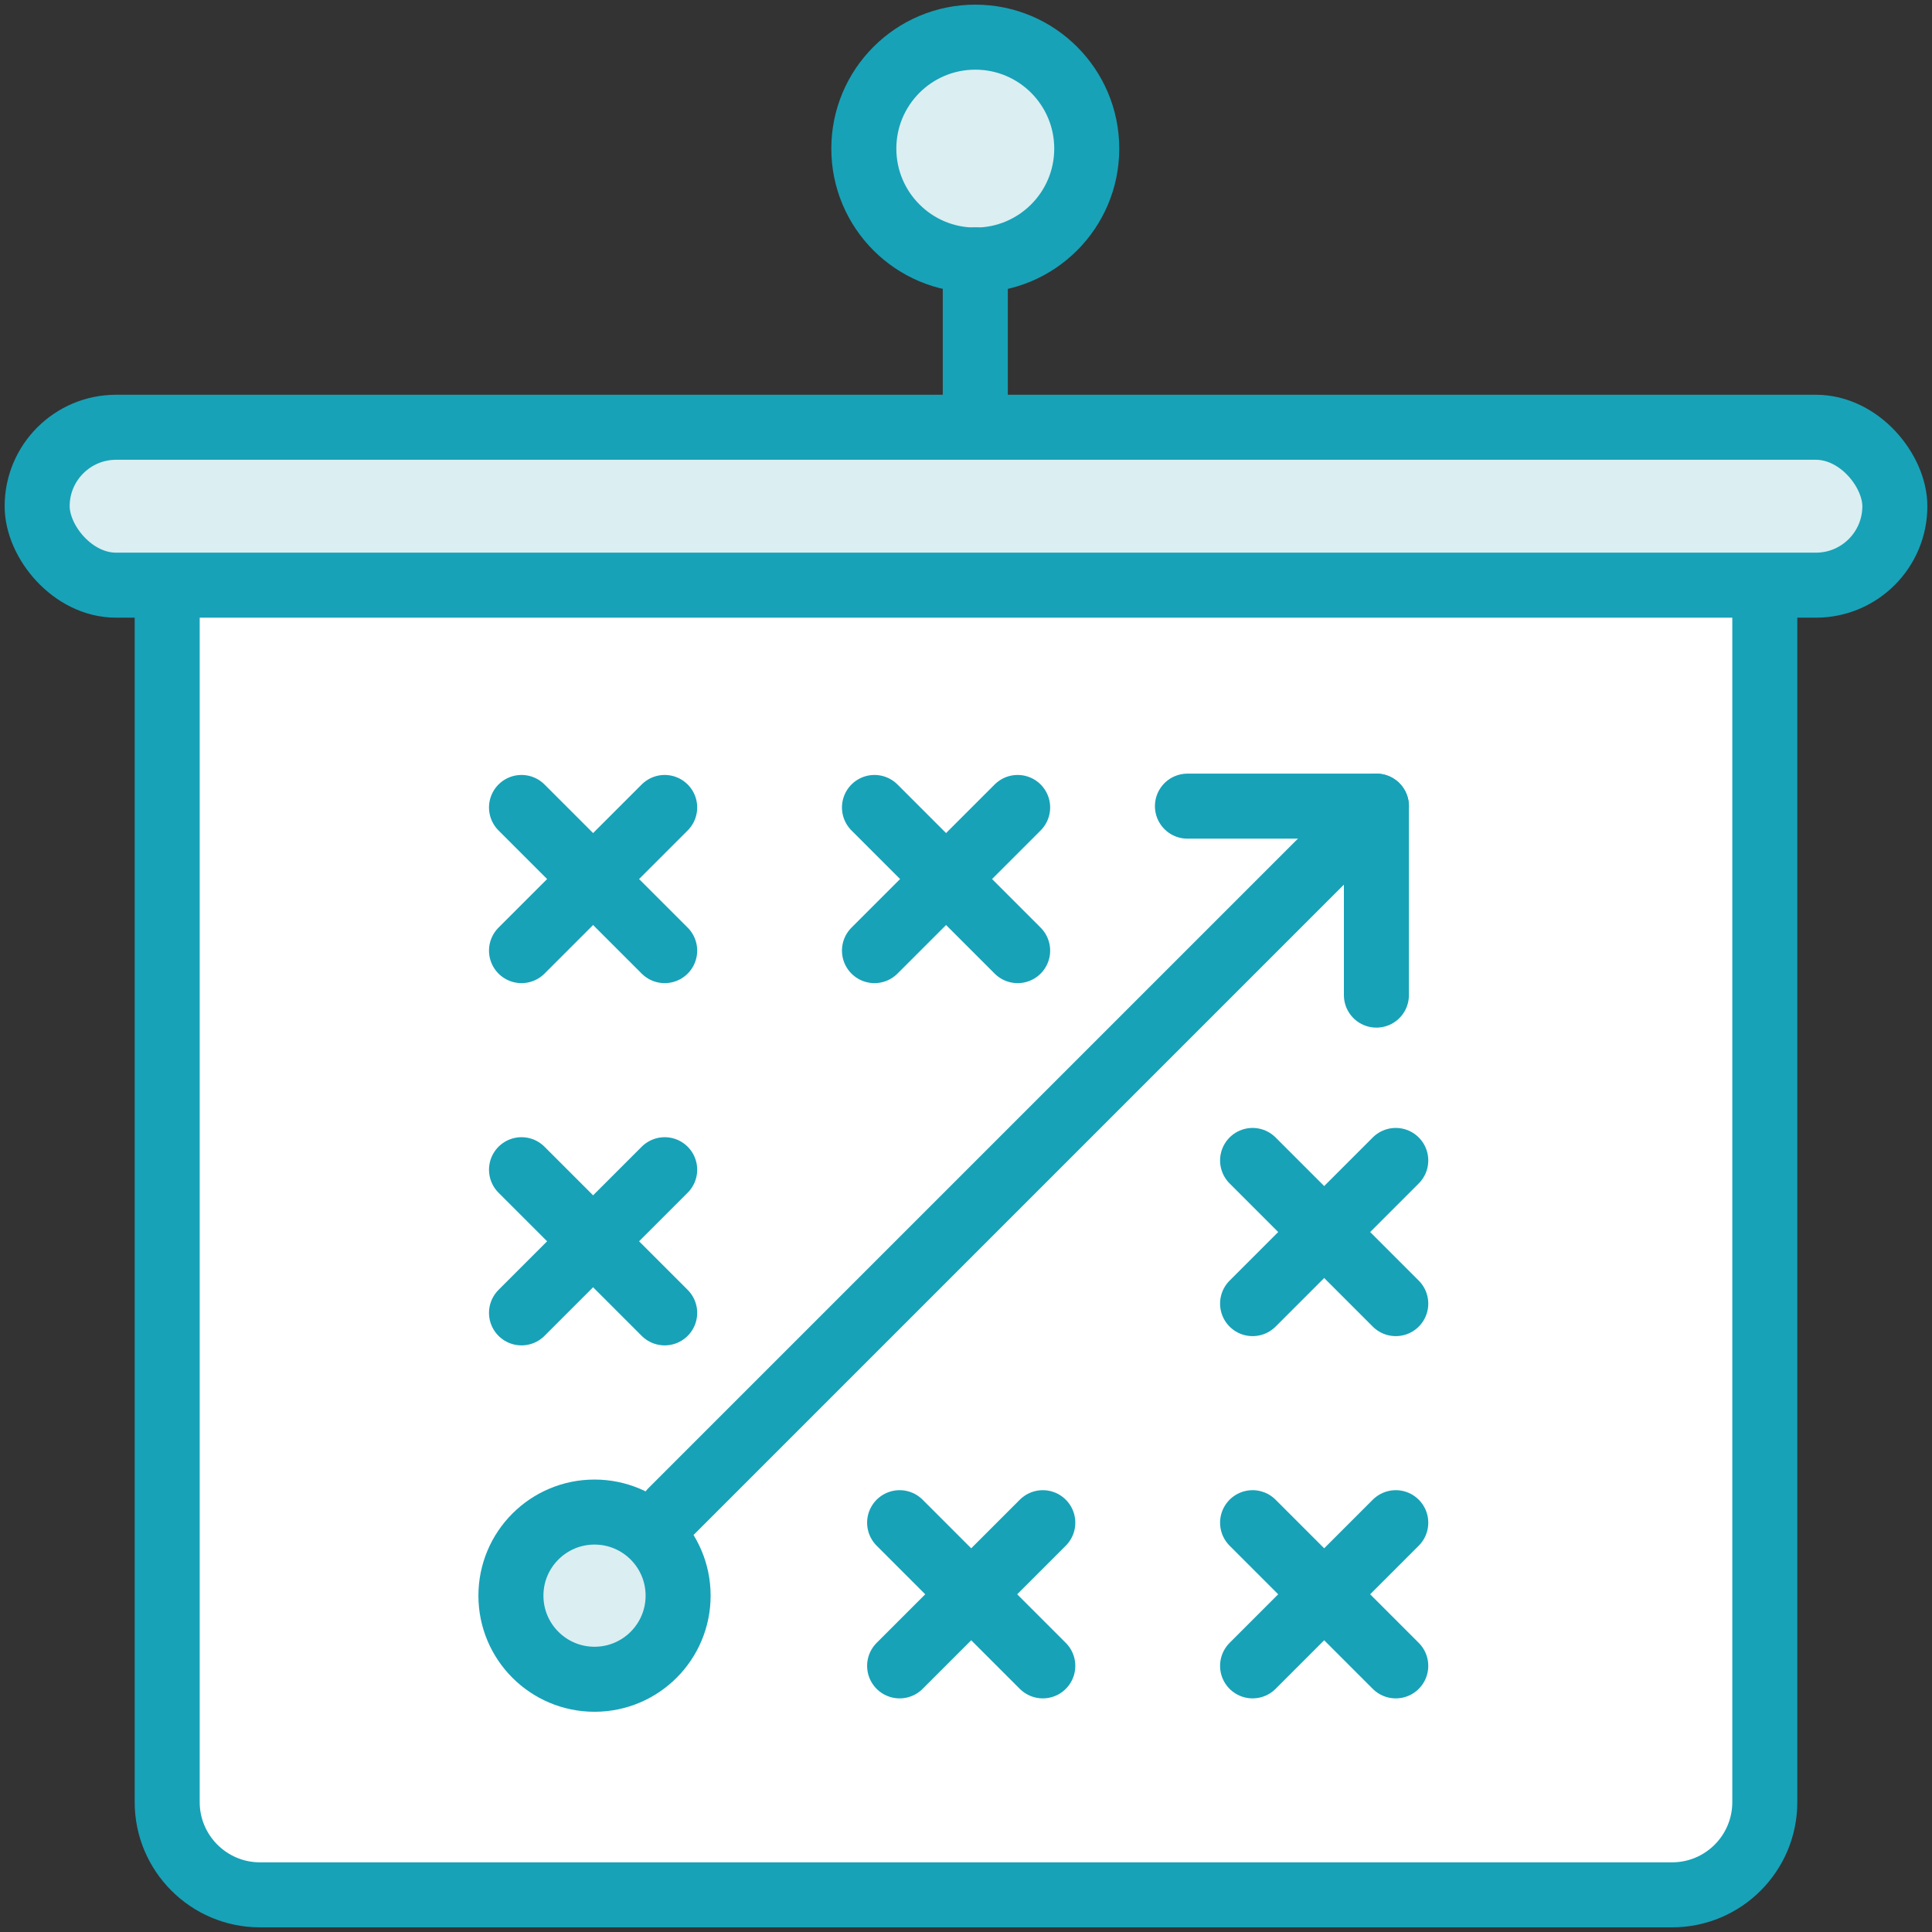 <?xml version="1.0" encoding="UTF-8"?>
<svg width="104px" height="104px" viewBox="0 0 104 104" version="1.1" xmlns="http://www.w3.org/2000/svg" xmlns:xlink="http://www.w3.org/1999/xlink">
    <rect x="0" y="0" width="104" height="104" fill="#333333" stroke="none"/>
    <!-- Generator: Sketch 46.2 (44496) - http://www.bohemiancoding.com/sketch -->
    <title>sports-22</title>
    <desc>Created with Sketch.</desc>
    <defs></defs>
    <g id="ALL" stroke="none" stroke-width="1" fill="none" fill-rule="evenodd" stroke-linecap="round" stroke-linejoin="round">
        <g id="Primary" transform="translate(-1165, -9005)" stroke="#17A2B8" stroke-width="3.5">
            <g id="Group-15" transform="translate(200, 200)">
                <g id="sports-22" transform="translate(967, 8807)">
                    <path d="M7,29 L93,29 L93,95.007 C93,97.765 90.766,100 88.005,100 L11.995,100 C9.237,100 7,97.758 7,95.007 L7,29 Z" id="Layer-1" fill="#FFFFFF"></path>
                    <rect id="Layer-2" fill="#DBEEF1" x="0" y="21" width="100" height="8.5" rx="4.25"></rect>
                    <path d="M33.78,41.466 L26.073,49.172" id="Layer-3" fill="#DBEEF1"></path>
                    <path d="M33.78,49.172 L26.073,41.466" id="Layer-4" fill="#DBEEF1"></path>
                    <path d="M33.78,60.966 L26.073,68.672" id="Layer-5" fill="#DBEEF1"></path>
                    <path d="M33.78,68.672 L26.073,60.966" id="Layer-6" fill="#DBEEF1"></path>
                    <circle id="Layer-7" fill="#DBEEF1" cx="30.003" cy="83.895" r="4.5"></circle>
                    <path d="M52.78,41.466 L45.073,49.172" id="Layer-8" fill="#DBEEF1"></path>
                    <path d="M52.78,49.172 L45.073,41.466" id="Layer-9" fill="#DBEEF1"></path>
                    <path d="M72.092,41.395 L34.146,79.341" id="Layer-10" fill="#DBEEF1"></path>
                    <polyline id="Layer-11" points="61.92 41.395 72.092 41.395 72.092 51.567"></polyline>
                    <path d="M65.427,87.674 L73.134,79.967" id="Layer-12" fill="#DBEEF1"></path>
                    <path d="M65.427,79.967 L73.134,87.674" id="Layer-13" fill="#DBEEF1"></path>
                    <path d="M65.427,68.174 L73.134,60.467" id="Layer-14" fill="#DBEEF1"></path>
                    <path d="M65.427,60.467 L73.134,68.174" id="Layer-15" fill="#DBEEF1"></path>
                    <path d="M46.427,87.674 L54.134,79.967" id="Layer-16" fill="#DBEEF1"></path>
                    <path d="M46.427,79.967 L54.134,87.674" id="Layer-17" fill="#DBEEF1"></path>
                    <circle id="Layer-18" fill="#DBEEF1" cx="50.5" cy="6" r="6"></circle>
                    <path d="M50.5,11.987 L50.5,19.995" id="Layer-19" fill="#DBEEF1"></path>
                </g>
            </g>
        </g>
    </g>
</svg>